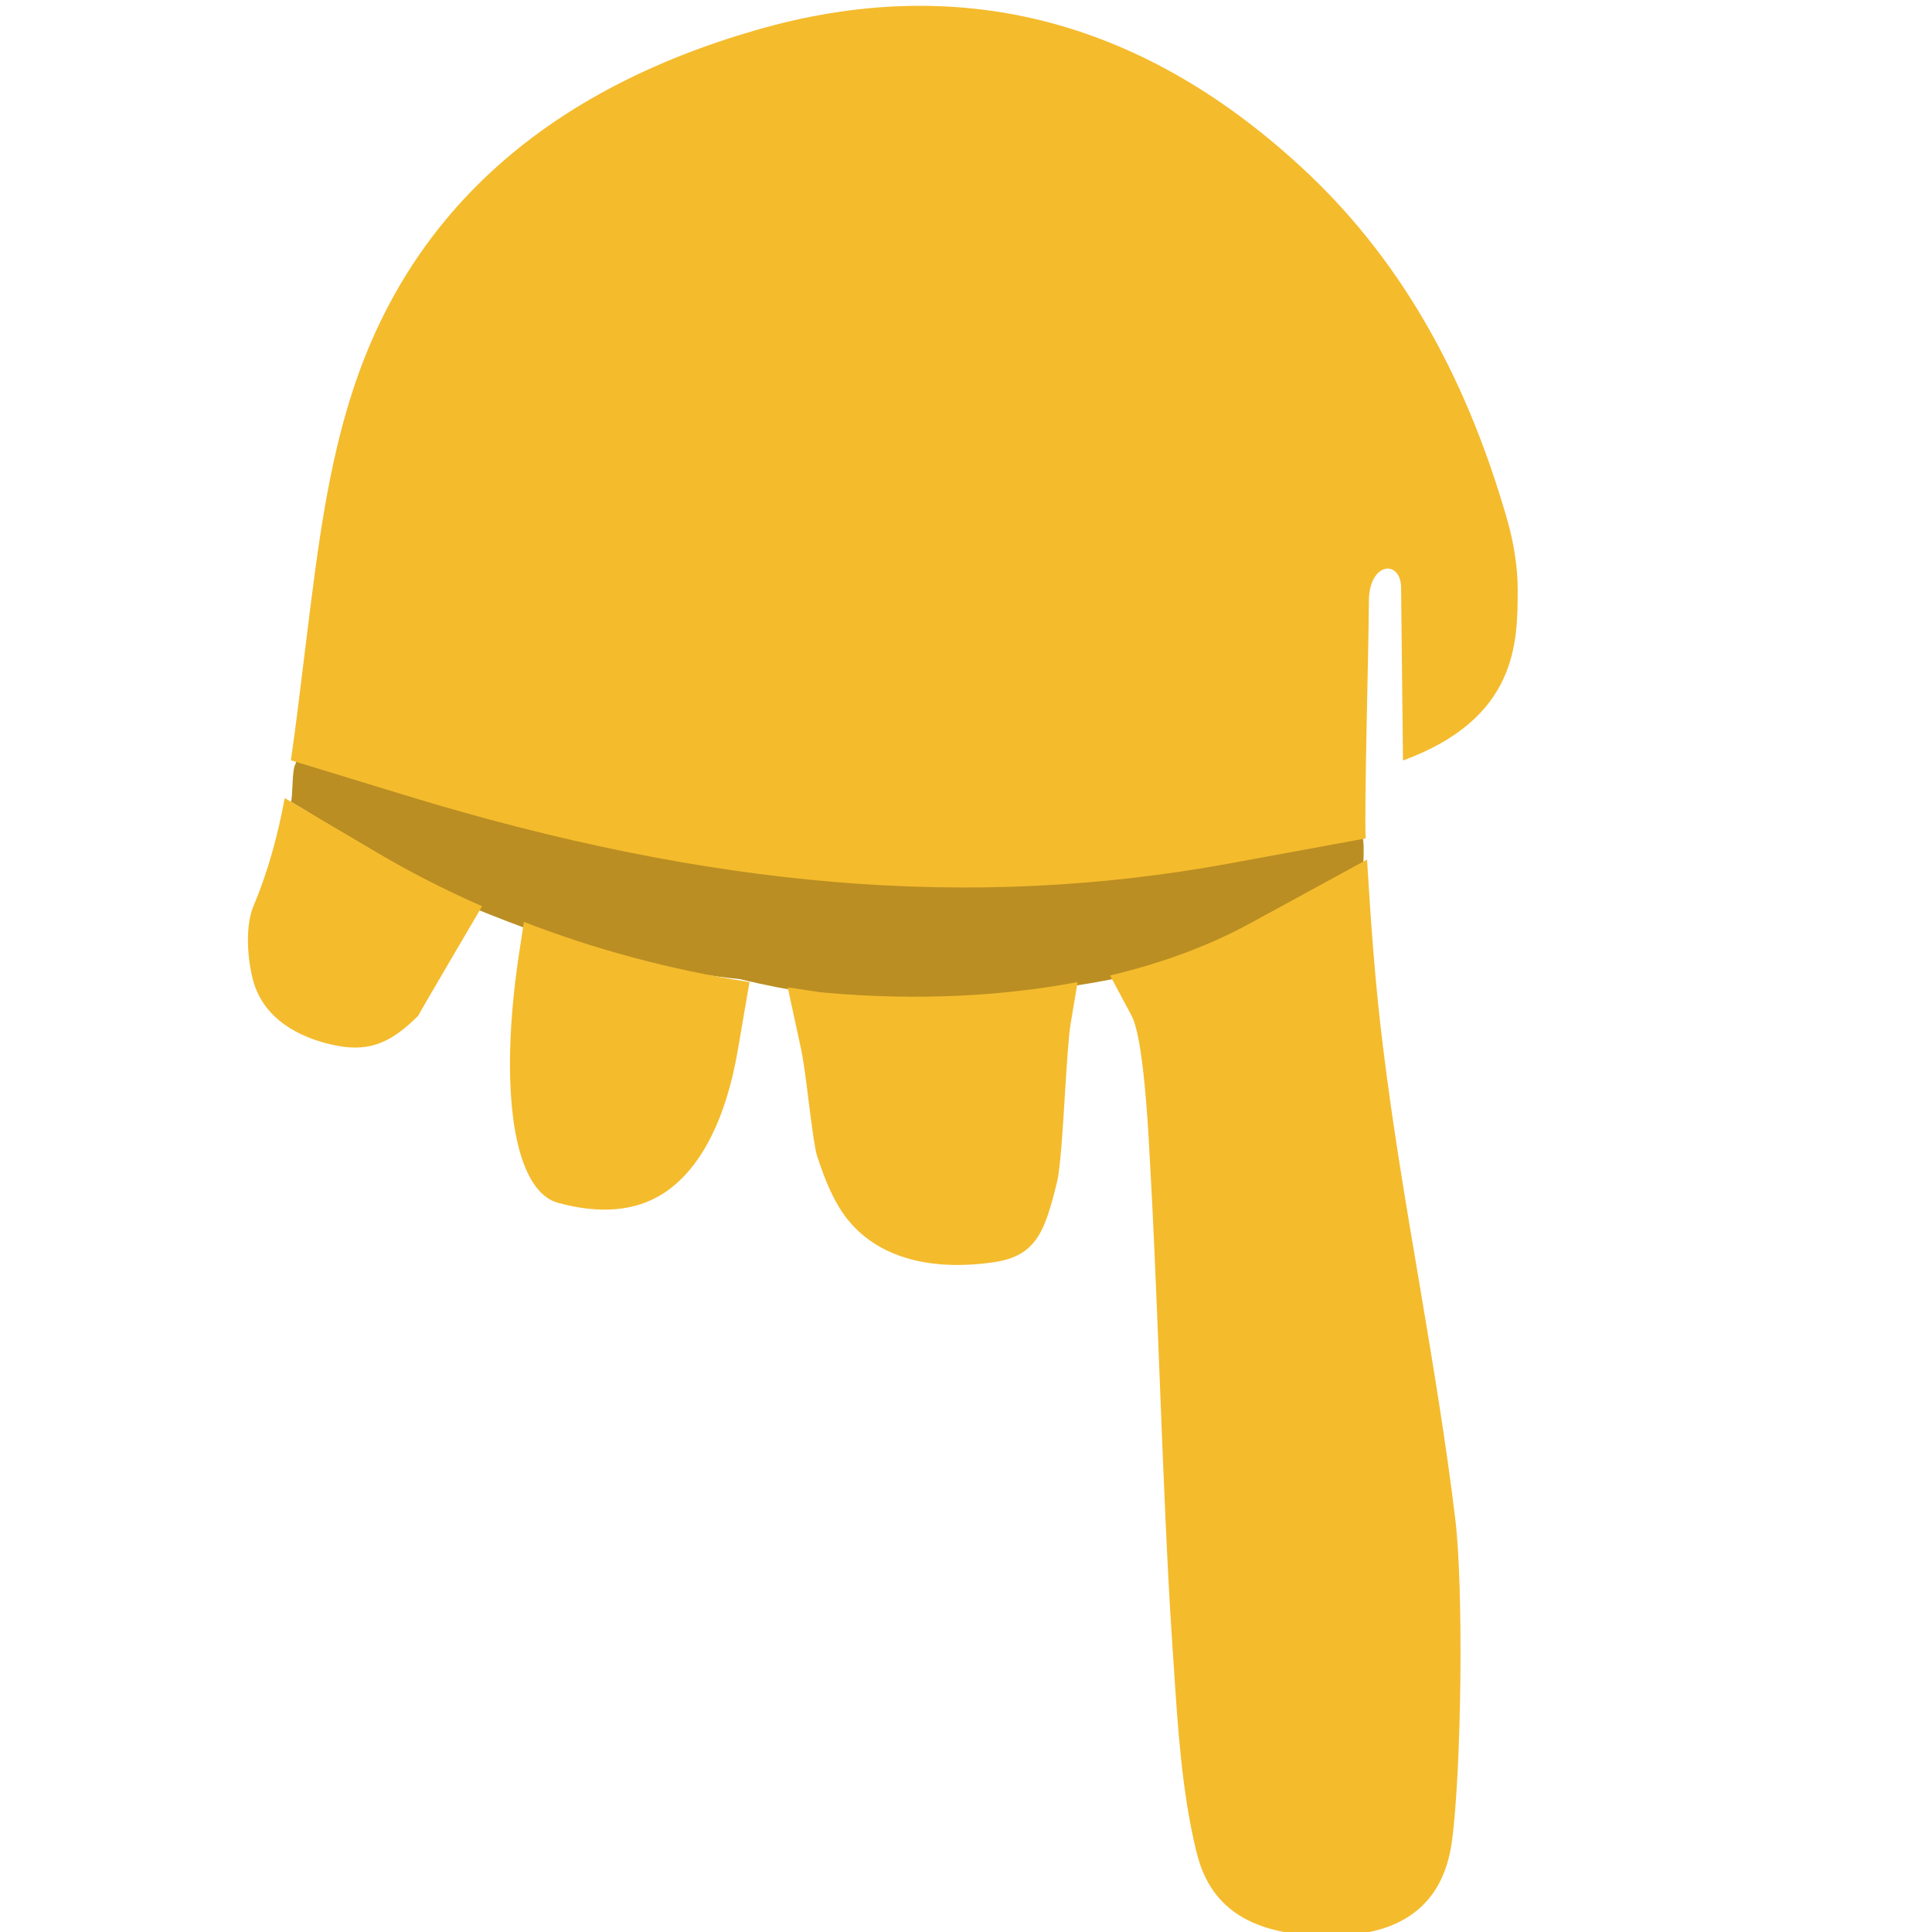 <svg xmlns="http://www.w3.org/2000/svg" viewBox="0 0 64 64" enable-background="new 0 0 64 64"><path fill="#ba8e22" d="m15.11 29.844c2.992 1.227 5.559 2.176 9.403 2.592 3.468.828 5.401.728 7.906.553 6.568-.457 8.268-1.727 12.682-3.865.059-.291.145-1.377-.033-1.598-.238-.295-.232-.57-.467-.865-.324-.404-.965-.491-1.41-.237-.604-.3-1.451-.087-1.52.691-.078-.025-.166-.038-.244-.054-.25-.732-.563-1.448-1.066-2.176-.402-.587-1.281-.495-1.689.013-.373.461-.623.944-.811 1.439-.17-.142-.342-.274-.537-.404-.738-.487-1.771.017-1.684.945-2.484.229-5.03.695-6.882 1.069-3.302-.354-6.607-.271-9.891-.762-1.647-.52-3.283-1.01-4.972-1.01h-.012c-.061 0-.108-.687-.191-.836-.412-.753-1.249-1.02-1.827-.42-.046.046-.063-.008-.104.038-.408-.637-1.627-.653-1.902.15-.029.091-.054.141-.079.225-.004.008-.009 0-.009.004-.008.025-.012.038-.017.059-.075.233-.058.961-.112 1.169 1.916 1.092 3.442 2.449 5.468 3.281"/><g fill="#f4bb2d"><path d="m15.97 30.02c-1.186-.521-2.334-1.103-3.429-1.748l-3.108-1.834c-.225 1.194-.537 2.396-1.04 3.583-.225.549-.241 1.456-.038 2.347.333 1.415 1.598 1.993 2.601 2.23 1.169.271 1.914.033 2.896-.948.071-.147 2.118-3.63 2.118-3.63"/><path d="m44.31 64.12c2.246-.07 3.52-1.123 3.787-3.129.32-2.371.387-8.359.115-10.635-.316-2.63-.766-5.301-1.201-7.89-.43-2.525-.871-5.139-1.191-7.734-.262-2.081-.41-4.174-.535-6.258l-3.867 2.109c-1.363.745-2.928 1.323-4.646 1.731l.686 1.282c.117.216.43.803.629 4.76.113 1.905.217 4.46.32 7.082.125 3.208.258 6.516.416 8.858l.059.882c.133 2.039.266 4.145.736 6.104.303 1.274 1.117 2.95 4.692 2.838"/><path d="m24.441 34.787l.387-2.255c-2.597-.404-5.102-1.074-7.473-1.993l-.15.982c-.204 1.319-.312 2.605-.312 3.728 0 2.643.579 4.314 1.585 4.594 1.39.383 2.563.283 3.482-.3 1.221-.778 2.082-2.422 2.481-4.756"/><path d="m32.93 41.811c1.418-.208 1.689-1.053 2.084-2.65.113-.441.201-1.885.264-2.938.063-.981.119-1.897.186-2.301l.234-1.39c-2.539.479-5.352.615-8.314.357-.437-.037-.857-.129-1.29-.179l.441 2.034c.083.392.17 1.058.253 1.739.079.62.196 1.561.279 1.811.167.508.396 1.156.737 1.71.923 1.516 2.746 2.156 5.126 1.807"/><path d="m45.24 27.772c-.053-.986.105-6.508.105-7.839 0-1.331 1.057-1.406 1.068-.47.008.94.063 5.73.063 5.73 3.799-1.398 3.799-3.912 3.799-5.667 0-.732-.121-1.515-.35-2.322-1.422-4.951-3.67-8.788-6.873-11.718-5.326-4.89-11.374-6.4-17.982-4.497-6.92 1.991-11.409 5.978-13.353 11.857-.853 2.559-1.198 5.359-1.535 8.07l-.287 2.322c-.079.645-.163 1.294-.258 1.948l3.753 1.148c10.144 3.108 18.828 3.828 27.324 2.272l4.526-.832"/></g></svg>
